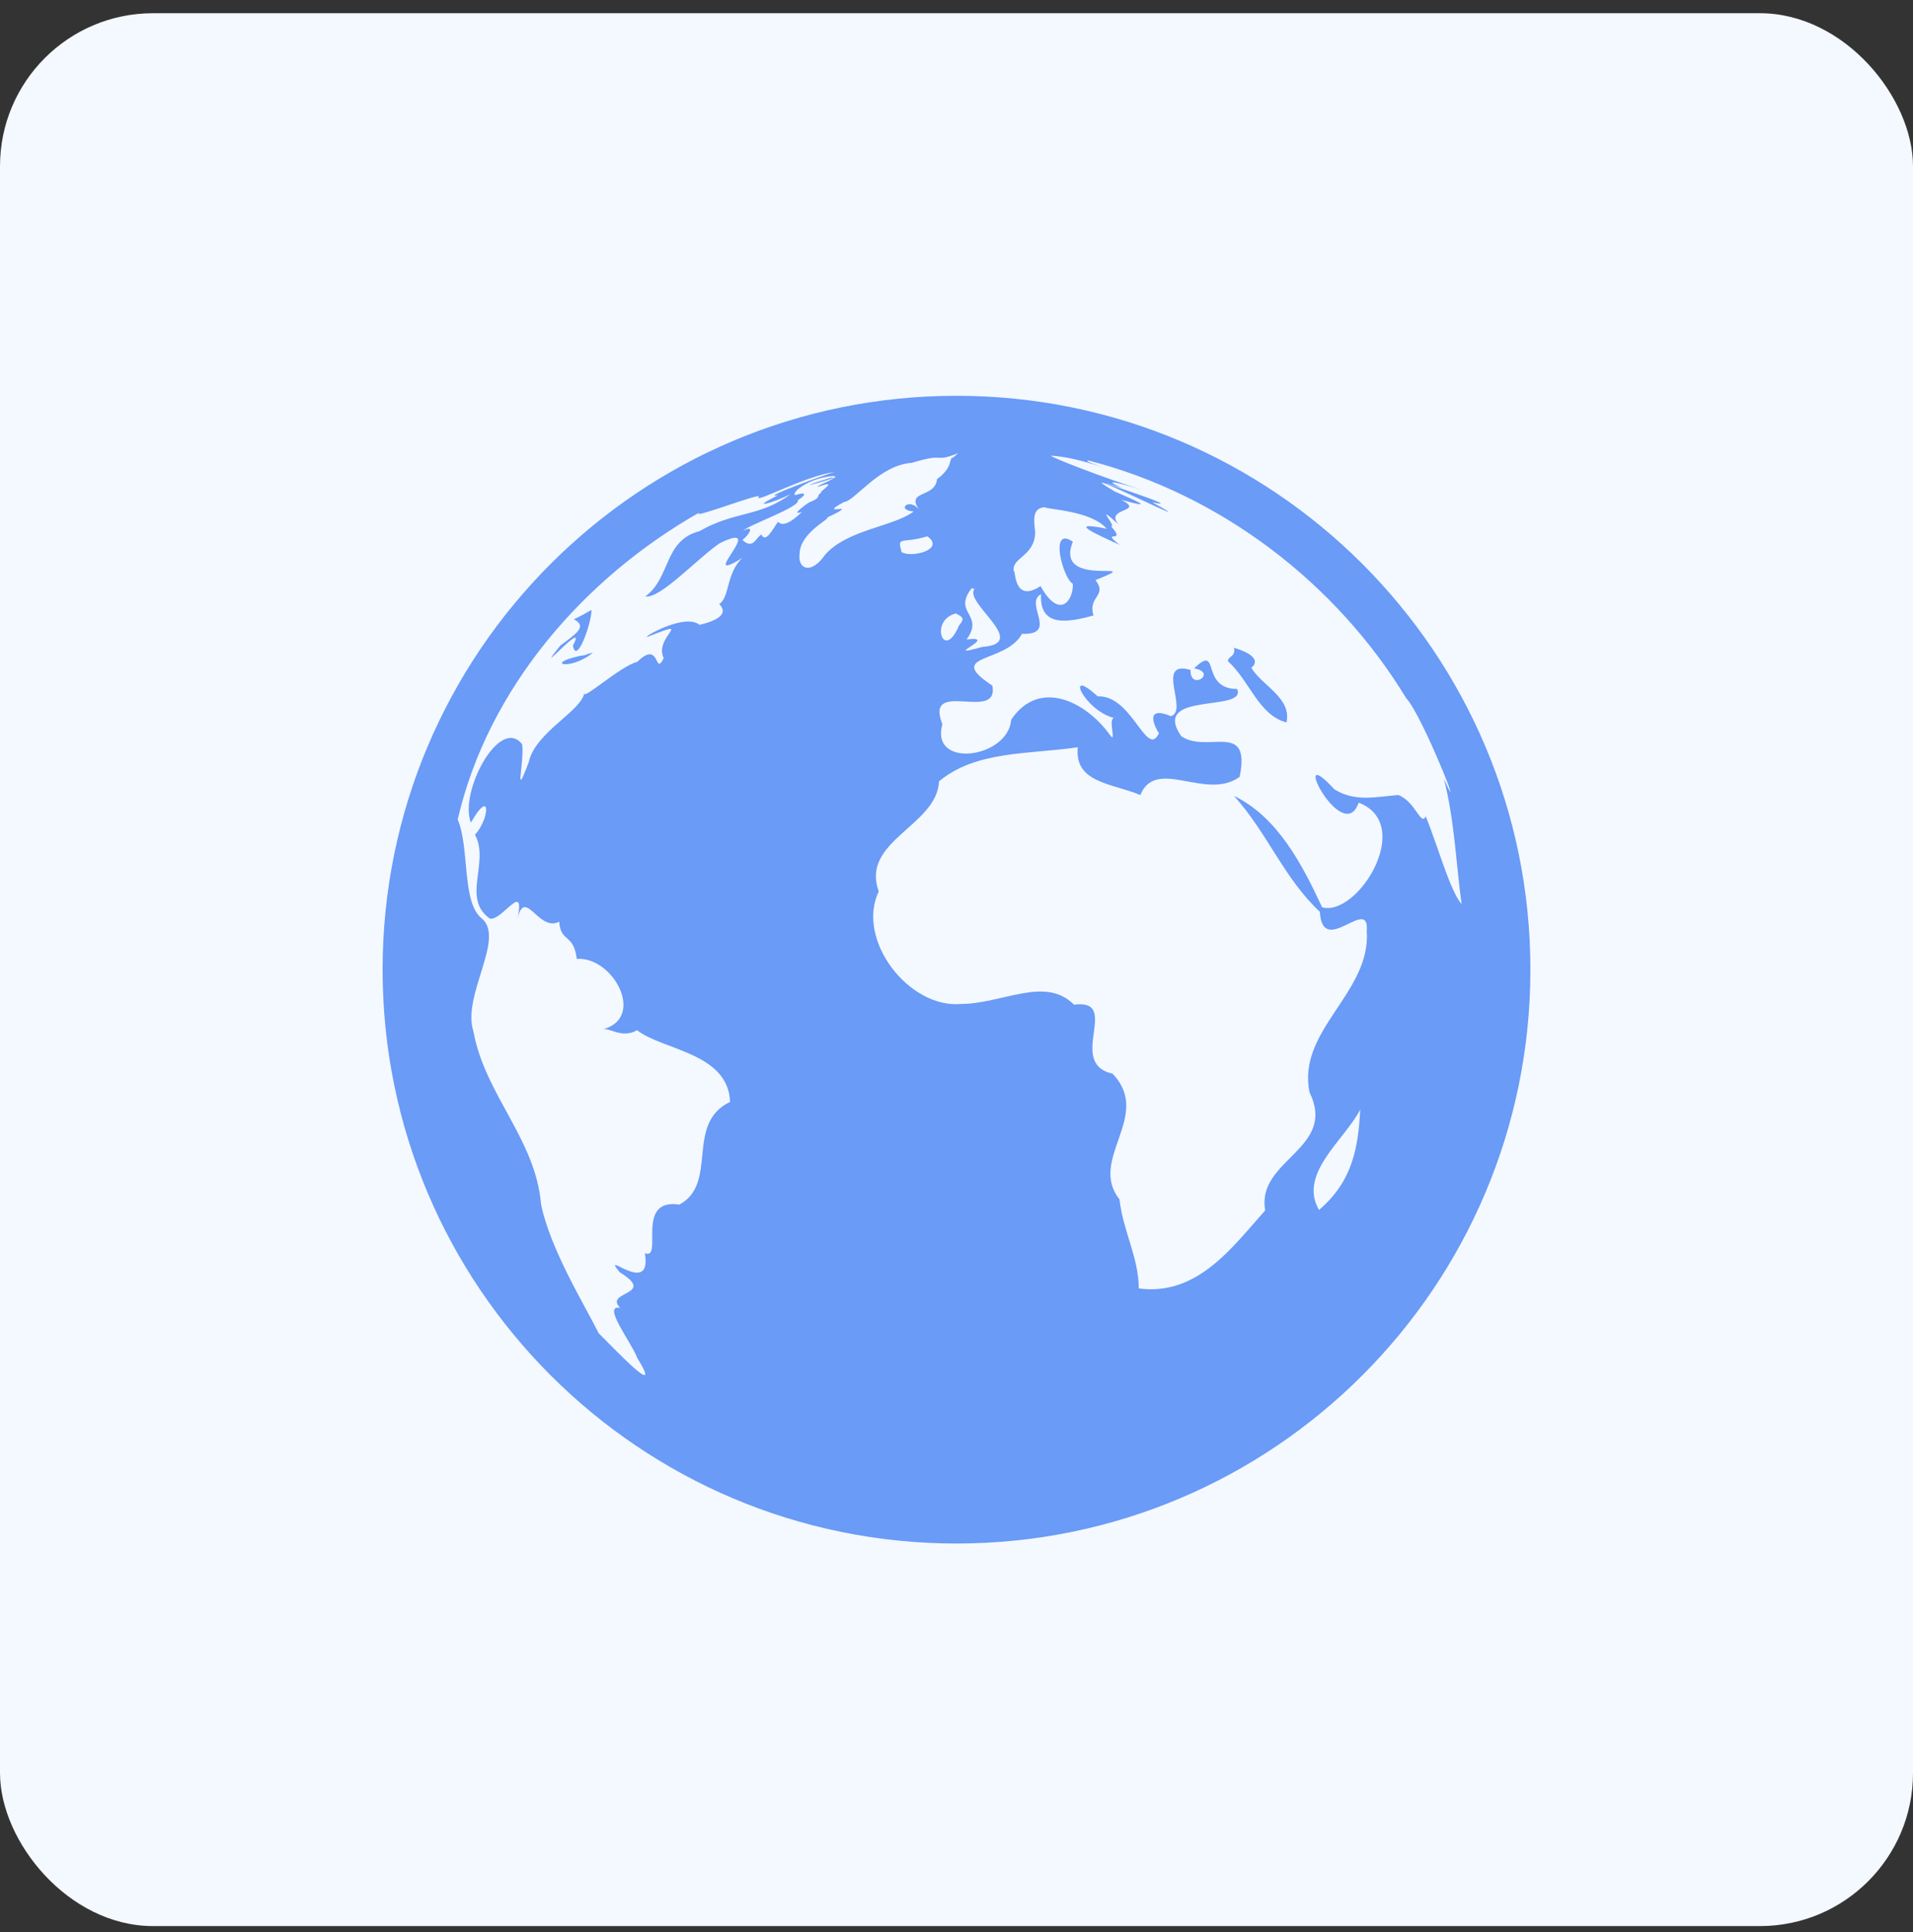 <svg width="100" height="101" viewBox="0 0 100 101" fill="none" xmlns="http://www.w3.org/2000/svg">
<rect x="0" y="0" width="100" height="101" fill="#333333" stroke="none"/>
<rect y="0.691" width="100" height="100" rx="8" fill="#F4F8FF"/>
<g clip-path="url(#clip0_474_631)">
<path d="M30.992 34.121C30.441 34.25 30.793 34.227 30.336 34.285C28.379 34.707 29.832 35.082 30.992 34.121ZM65.41 34.906C65.551 34.812 66.043 34.332 64.508 33.863C64.602 34.344 64.191 34.297 64.191 34.566C65.328 35.598 65.797 37.391 67.25 37.766C67.531 36.477 65.961 35.844 65.41 34.906ZM29.949 33.746C30.125 34.789 30.91 32.645 30.922 31.883C30.617 32.059 30.312 32.234 29.996 32.375C30.734 32.75 30.09 33.148 29.293 33.746C27.676 35.762 30.805 32.176 29.949 33.746ZM50 20.691C33.43 20.691 20 34.121 20 50.691C20 67.25 33.43 80.691 50 80.691C66.57 80.691 80 67.25 80 50.691C80 34.121 66.57 20.691 50 20.691ZM50.797 30.746L50.938 30.793C50.375 31.52 53.867 33.641 51.359 33.816C49.016 34.484 52.344 33.207 50.527 33.43C51.488 32.094 49.766 32.07 50.797 30.746ZM36.57 32.668C35.727 31.965 33.078 33.629 34.004 33.23C36.301 32.328 34.156 33.324 34.695 34.402C34.203 35.422 34.531 33.395 33.312 34.602C32.434 34.801 30.277 36.793 30.547 36.184C30.477 37.133 27.98 38.258 27.641 39.84C26.82 42.031 27.441 39.758 27.289 38.902C26.117 37.414 23.984 41.422 24.617 43.004C25.684 41.129 25.602 42.805 24.828 43.637C25.613 45.078 24.113 46.953 25.602 48.02C26.258 48.172 27.57 45.816 26.996 48.266C27.395 46.145 28.098 48.77 29.234 48.184C29.305 49.297 29.996 48.781 30.148 50.129C32.047 49.988 33.781 53.199 31.52 53.809C31.859 53.715 32.527 54.312 33.301 53.855C34.613 54.898 38.07 55.027 38.164 57.605C35.785 58.742 37.578 61.859 35.516 62.973C33.148 62.621 34.707 65.891 33.711 65.516C34.109 67.871 31.32 65.211 32.398 66.512C34.379 67.731 31.531 67.484 32.422 68.375C31.426 68.164 33.043 70.227 33.312 70.988C34.742 73.309 32.082 70.473 31.297 69.699C30.547 68.199 28.777 65.328 28.285 62.973C28.004 59.551 25.355 57.254 24.746 53.914C24.137 52.051 26.422 49.062 25.191 48.02C24.125 47.188 24.559 44.34 23.926 42.84C25.508 35.984 30.535 30.207 36.57 26.785C35.949 27.242 40.121 25.602 39.641 26C39.512 26.293 42.078 24.887 43.625 24.676C43.461 24.699 39.605 26.082 40.672 25.895C39.02 26.703 40.508 26.246 41.328 25.836C39.688 27.043 38.422 26.703 36.559 27.77C34.684 28.262 35.07 30.207 33.734 31.18C34.52 31.32 36.488 29.152 37.637 28.391C40.273 27.113 36.301 30.711 38.809 29.164C37.965 29.949 38.141 31.203 37.625 31.555C37.367 31.484 38.645 32.164 36.57 32.668ZM40.672 27.277C40.402 27.641 40.027 28.426 39.805 27.945C39.5 28.098 39.383 28.754 38.809 28.227C39.148 27.98 39.5 27.395 38.832 27.758C39.137 27.43 41.855 26.504 41.703 26.152C42.184 25.848 42.137 25.695 41.586 25.883C41.305 25.789 42.254 24.992 43.52 24.887C43.695 24.887 43.766 25.004 43.449 24.969C41.539 25.555 42.359 25.391 43.648 24.969C43.156 25.25 42.816 25.332 42.734 25.461C44.023 24.992 42.664 25.801 42.957 25.742C42.594 25.93 43.016 25.988 42.312 26.258C42.441 26.152 41.164 27.02 41.926 26.762C41.188 27.465 40.859 27.477 40.672 27.277ZM41.797 28.953C41.82 27.828 43.438 27.113 43.238 27.055C45.23 26.117 42.547 27.09 44.117 26.246C44.703 26.188 45.945 24.312 47.668 24.195C49.566 23.621 48.688 24.23 50.094 23.691L49.812 23.926C49.566 23.961 49.871 24.395 48.98 25.051C48.887 26.07 47.281 25.602 48.078 26.691C47.562 25.953 46.789 26.668 47.762 26.738C46.719 27.535 44.293 27.676 43.133 29C42.383 30.078 41.691 29.738 41.797 28.953ZM50.129 32.703C49.332 34.625 48.559 32.422 49.965 32.07C50.316 32.258 50.457 32.316 50.129 32.703ZM47.129 28.859C46.895 27.992 47.082 28.449 48.477 28.039C49.438 28.73 47.621 29.188 47.129 28.859ZM68.949 63.254C67.848 61.355 70.285 59.598 71.106 58.004C71 59.867 70.766 61.707 68.949 63.254ZM73.098 41.562C71.902 41.656 70.824 41.938 69.746 41.258C67.262 38.539 70.203 44.328 71.023 41.961C73.977 43.086 70.977 47.938 69.113 47.434C68.07 45.184 66.781 42.711 64.508 41.609C66.254 43.543 67.121 45.922 68.996 47.668C69.125 50.105 71.598 46.777 71.445 48.664C71.68 51.91 67.777 53.855 68.457 57.113C69.91 60.078 65.656 60.617 66.137 63.277C64.426 65.188 62.598 67.766 59.527 67.356C59.527 65.738 58.707 64.367 58.52 62.703C56.855 60.594 60.277 58.332 58.156 56.129C55.707 55.578 58.66 52.203 56.141 52.52C54.629 51.008 52.414 52.473 50.246 52.484C47.527 52.742 44.727 49.145 45.934 46.602C44.973 43.953 48.98 43.18 49.086 40.848C51.008 39.242 53.738 39.441 56.34 39.066C56.152 40.93 58.121 40.941 59.609 41.562C60.441 39.547 63.031 41.891 64.801 40.613C65.41 37.637 63.078 39.43 61.742 38.48C60.125 36.113 65.199 37.262 64.672 36.02C62.703 36.008 63.816 33.594 62.422 34.941C63.676 35.164 62.199 36.148 62.234 35.023C60.336 34.473 62.164 37.18 61.203 37.438C59.738 36.828 60.43 38.129 60.582 38.328C59.949 39.699 59.176 36.312 57.383 36.406C55.602 34.777 56.68 37.145 58.227 37.531C57.898 37.625 58.414 38.973 58.004 38.398C56.727 36.641 54.301 35.469 52.859 37.625C52.707 39.641 48.605 40.215 49.262 37.859C48.301 35.422 52.238 37.789 51.875 35.844C49.344 34.168 52.566 34.707 53.422 33.137C55.367 33.195 53.504 31.543 54.418 31.062C54.324 32.855 55.906 32.516 57.16 32.176C56.855 31.145 57.91 31.18 57.266 30.324C60.172 29.164 55.051 30.863 56.082 28.32C54.828 27.453 55.555 30.23 56.082 30.523C56.117 31.379 55.391 32.434 54.395 30.641C52.941 31.59 53.094 29.68 53 29.879C52.836 29.141 54.102 29.105 54.113 27.816C54.008 26.996 54.031 26.562 54.617 26.516C54.664 26.633 57.02 26.668 57.852 27.641C55.578 27.184 57.512 28.016 58.531 28.484C57.441 27.629 58.965 28.484 58.074 27.512C58.426 27.582 57.102 26.176 58.461 27.406C57.723 26.527 59.902 26.785 58.613 26.129C60.5 26.656 59.387 26.176 58.273 25.695C55.203 23.867 63.699 28.168 60.23 26.258C62.445 26.738 55.496 24.547 58.66 25.508C57.453 24.98 58.625 25.273 59.715 25.613C57.758 25.004 54.828 23.867 54.945 23.82C55.625 23.867 56.293 24.02 56.938 24.207C58.941 24.805 56.363 24.066 56.914 24.078C63.805 25.848 69.84 30.465 73.508 36.5C74.363 37.402 76.695 43.367 75.477 40.719C76.027 42.828 76.109 45.102 76.402 47.258C75.793 46.578 75.113 44.07 74.527 42.676C74.281 43.215 74 41.914 73.098 41.562Z" fill="#699BF7"/>
</g>
<defs>
<clipPath id="clip0_474_631">
<rect width="60" height="60" fill="white" transform="translate(20 20.691)"/>
</clipPath>
</defs>
</svg>
